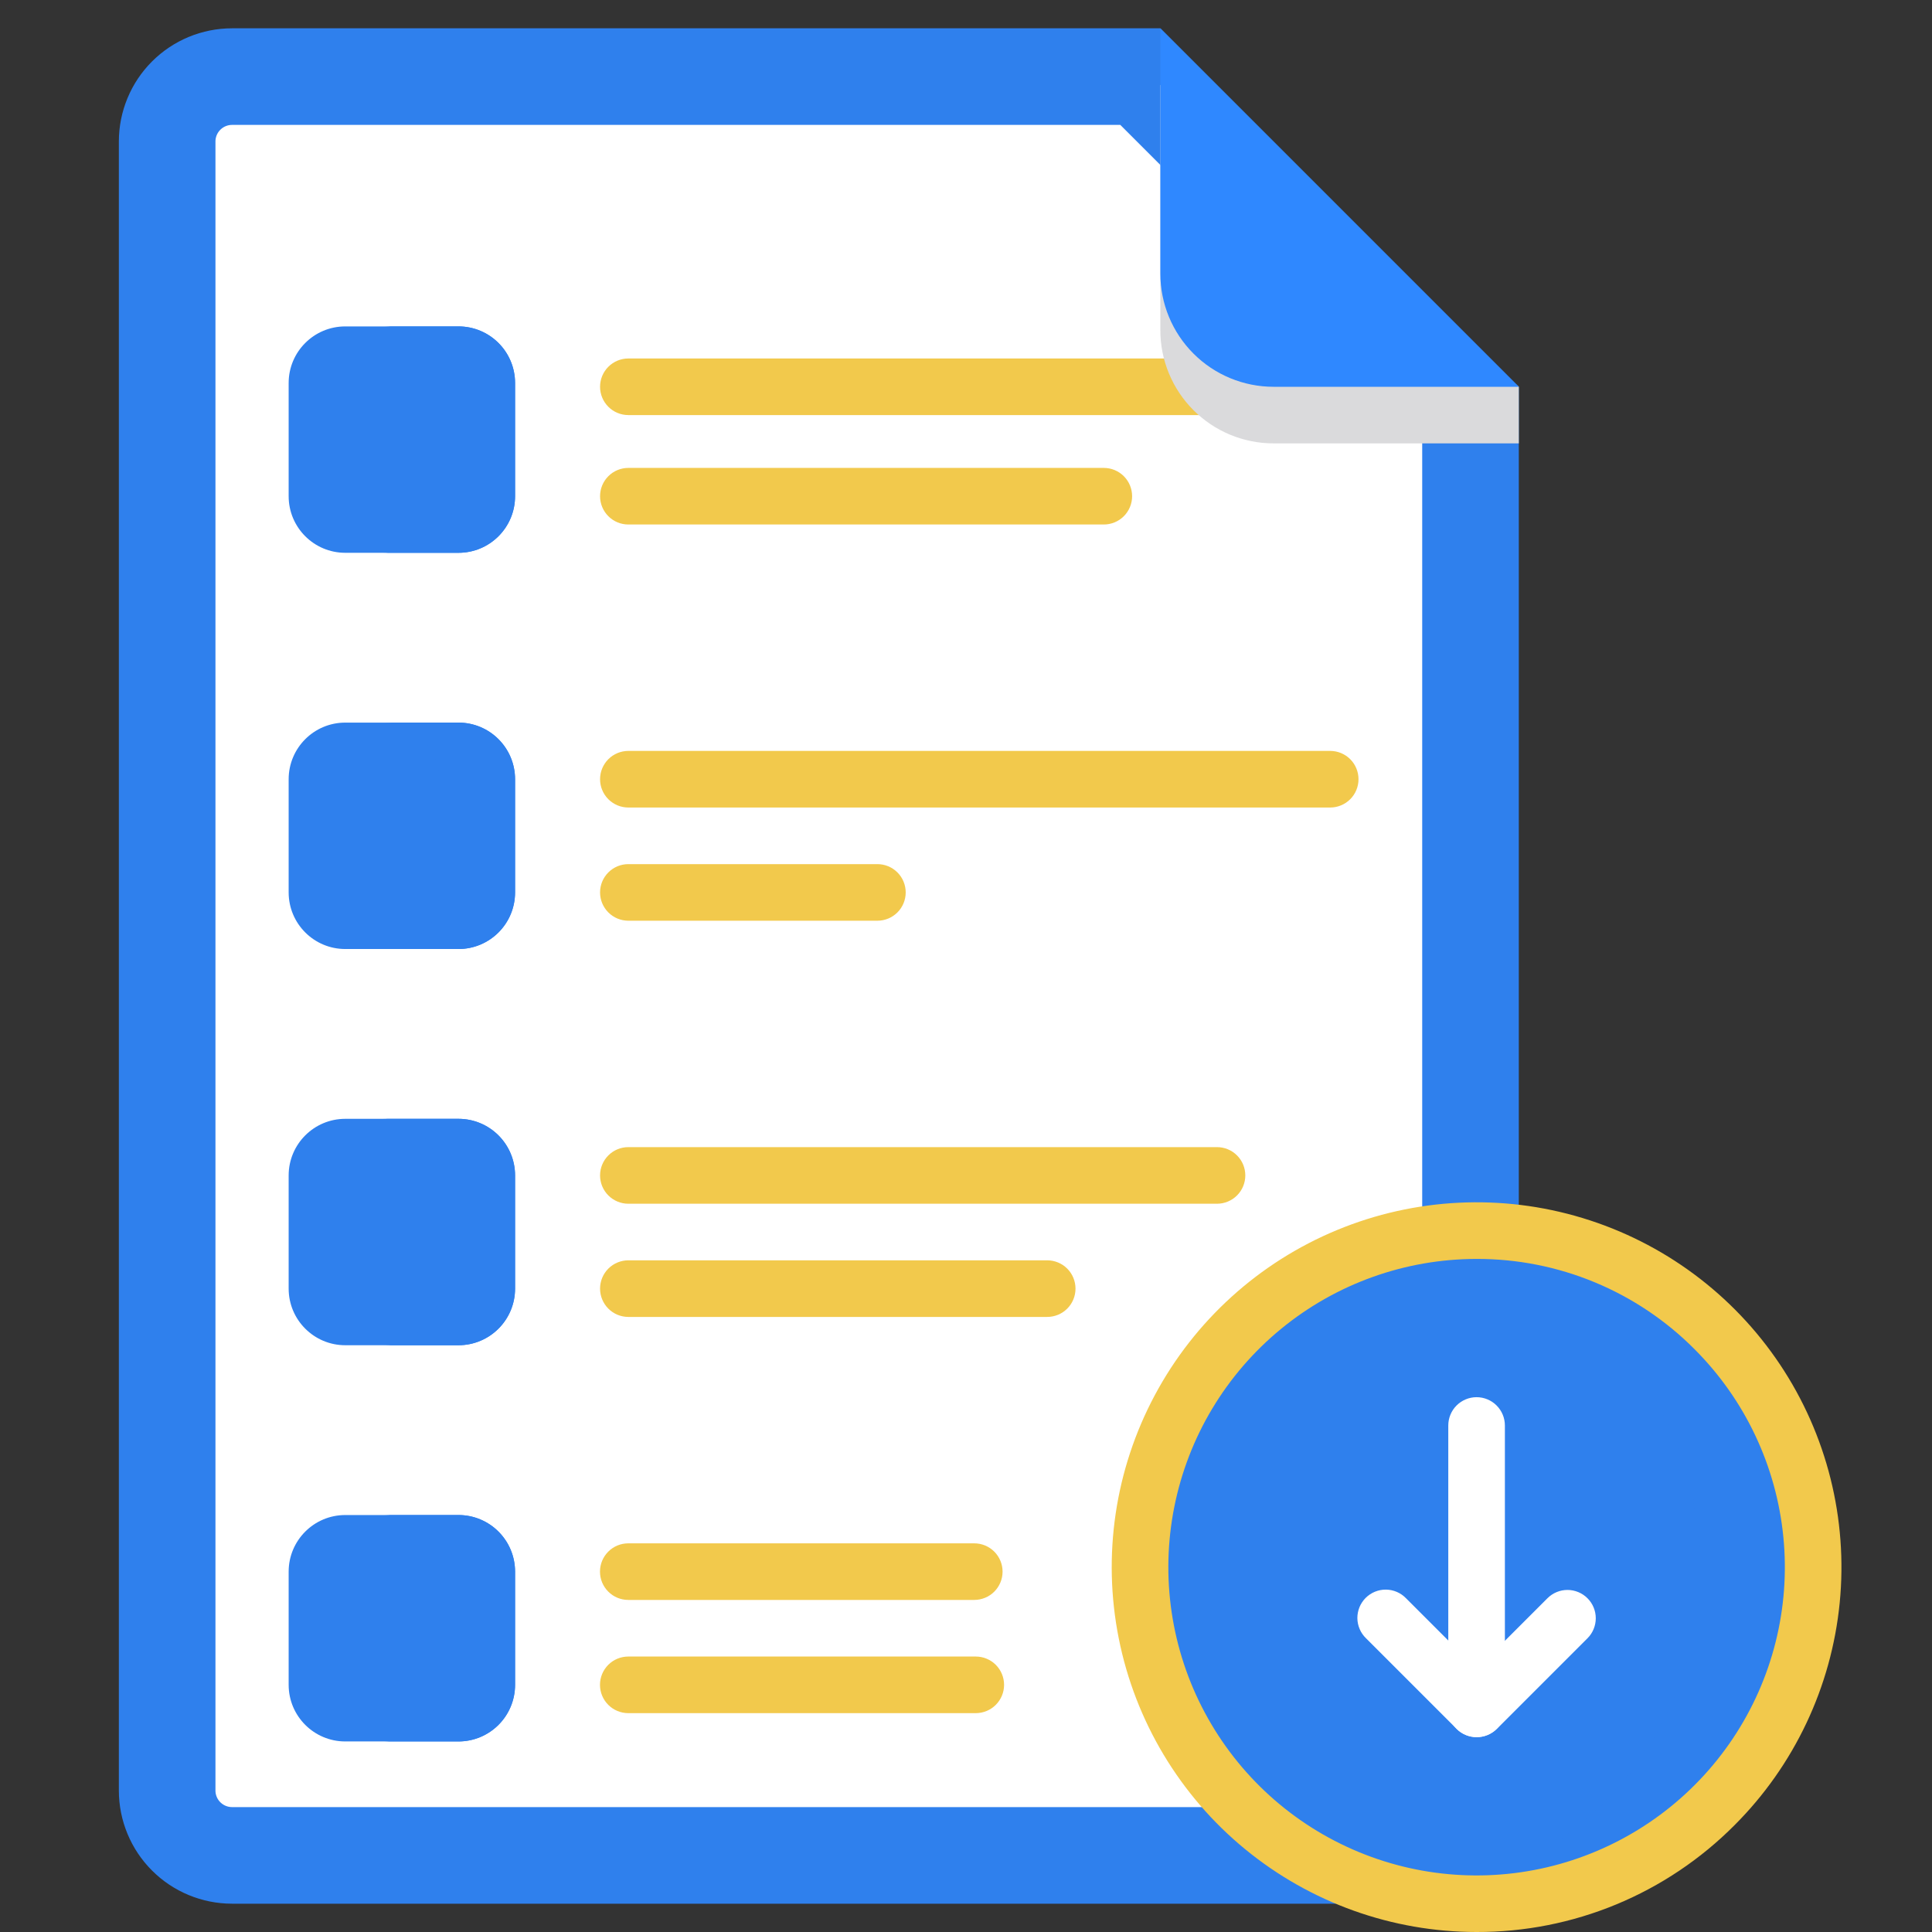 <svg width="100" height="100" viewBox="0 0 100 100" fill="none" xmlns="http://www.w3.org/2000/svg">
<rect x="0" y="0" width="100" height="100" fill="#333333" stroke="none"/>
<g clip-path="url(#clip0_2_325)">
<path d="M72.754 96.035H12.012C11.121 96.035 10.266 95.681 9.636 95.051C9.006 94.421 8.652 93.567 8.652 92.676V7.324C8.652 6.433 9.006 5.579 9.636 4.949C10.266 4.319 11.121 3.965 12.012 3.965H59.023L76.113 21.055V92.676C76.113 93.567 75.759 94.421 75.129 95.051C74.499 95.681 73.645 96.035 72.754 96.035Z" fill="white" stroke="#2F80ED" stroke-width="5"/>
<path d="M23.73 16.895H17.871C16.253 16.895 14.941 18.206 14.941 19.824V25.684C14.941 27.302 16.253 28.613 17.871 28.613H23.73C25.349 28.613 26.66 27.302 26.66 25.684V19.824C26.66 18.206 25.349 16.895 23.73 16.895Z" fill="#2F80ED"/>
<path d="M23.73 16.895H19.824C20.601 16.895 21.346 17.203 21.896 17.753C22.445 18.302 22.754 19.047 22.754 19.824V25.684C22.754 26.461 22.445 27.206 21.896 27.755C21.346 28.305 20.601 28.613 19.824 28.613H23.73C24.508 28.613 25.253 28.305 25.802 27.755C26.352 27.206 26.66 26.461 26.66 25.684V19.824C26.66 19.047 26.352 18.302 25.802 17.753C25.253 17.203 24.508 16.895 23.73 16.895Z" fill="#2F80ED"/>
<path d="M23.73 37.402H17.871C16.253 37.402 14.941 38.714 14.941 40.332V46.191C14.941 47.809 16.253 49.121 17.871 49.121H23.73C25.349 49.121 26.66 47.809 26.66 46.191V40.332C26.66 38.714 25.349 37.402 23.73 37.402Z" fill="#2F80ED"/>
<path d="M23.73 57.91H17.871C16.253 57.91 14.941 59.222 14.941 60.84V66.699C14.941 68.317 16.253 69.629 17.871 69.629H23.73C25.349 69.629 26.66 68.317 26.66 66.699V60.84C26.66 59.222 25.349 57.91 23.73 57.91Z" fill="#2F80ED"/>
<path d="M23.73 37.402H19.824C20.601 37.402 21.346 37.711 21.896 38.26C22.445 38.81 22.754 39.555 22.754 40.332V46.191C22.754 46.968 22.445 47.714 21.896 48.263C21.346 48.812 20.601 49.121 19.824 49.121H23.73C24.508 49.121 25.253 48.812 25.802 48.263C26.352 47.714 26.66 46.968 26.66 46.191V40.332C26.66 39.555 26.352 38.81 25.802 38.26C25.253 37.711 24.508 37.402 23.73 37.402Z" fill="#2F80ED"/>
<path d="M23.73 78.418H17.871C16.253 78.418 14.941 79.73 14.941 81.348V87.207C14.941 88.825 16.253 90.137 17.871 90.137H23.73C25.349 90.137 26.66 88.825 26.66 87.207V81.348C26.66 79.73 25.349 78.418 23.73 78.418Z" fill="#2F80ED"/>
<path d="M23.73 57.91H19.824C20.601 57.91 21.346 58.219 21.896 58.768C22.445 59.318 22.754 60.063 22.754 60.84V66.699C22.754 67.476 22.445 68.221 21.896 68.771C21.346 69.32 20.601 69.629 19.824 69.629H23.73C24.508 69.629 25.253 69.32 25.802 68.771C26.352 68.221 26.66 67.476 26.66 66.699V60.84C26.66 60.063 26.352 59.318 25.802 58.768C25.253 58.219 24.508 57.91 23.73 57.91ZM23.73 78.418H19.824C20.601 78.418 21.346 78.727 21.896 79.276C22.445 79.826 22.754 80.571 22.754 81.348V87.207C22.754 87.984 22.445 88.729 21.896 89.279C21.346 89.828 20.601 90.137 19.824 90.137H23.73C24.508 90.137 25.253 89.828 25.802 89.279C26.352 88.729 26.66 87.984 26.66 87.207V81.348C26.66 80.571 26.352 79.826 25.802 79.276C25.253 78.727 24.508 78.418 23.73 78.418Z" fill="#2F80ED"/>
<path d="M68.852 21.484H32.523C32.135 21.484 31.762 21.33 31.488 21.055C31.213 20.781 31.059 20.408 31.059 20.02C31.059 19.631 31.213 19.258 31.488 18.984C31.762 18.709 32.135 18.555 32.523 18.555H68.852C69.24 18.555 69.613 18.709 69.887 18.984C70.162 19.258 70.316 19.631 70.316 20.02C70.316 20.408 70.162 20.781 69.887 21.055C69.613 21.33 69.24 21.484 68.852 21.484ZM57.133 27.148H32.523C32.135 27.148 31.762 26.994 31.488 26.719C31.213 26.445 31.059 26.072 31.059 25.684C31.059 25.295 31.213 24.922 31.488 24.648C31.762 24.373 32.135 24.219 32.523 24.219H57.133C57.521 24.219 57.894 24.373 58.169 24.648C58.443 24.922 58.598 25.295 58.598 25.684C58.598 26.072 58.443 26.445 58.169 26.719C57.894 26.994 57.521 27.148 57.133 27.148Z" fill="#F2C94C"/>
<path d="M78.613 22.949H65.918C64.364 22.949 62.874 22.332 61.775 21.233C60.676 20.134 60.059 18.644 60.059 17.09V4.395L78.613 20.02V22.949Z" fill="#DADADC"/>
<path d="M78.613 20.02H65.918C64.364 20.02 62.874 19.402 61.775 18.303C60.676 17.204 60.059 15.714 60.059 14.16V1.465" fill="#2F88FF"/>
<path d="M68.852 41.797H32.523C32.135 41.797 31.762 41.642 31.488 41.368C31.213 41.093 31.059 40.721 31.059 40.332C31.059 39.944 31.213 39.571 31.488 39.296C31.762 39.022 32.135 38.867 32.523 38.867H68.852C69.24 38.867 69.613 39.022 69.887 39.296C70.162 39.571 70.316 39.944 70.316 40.332C70.316 40.721 70.162 41.093 69.887 41.368C69.613 41.642 69.24 41.797 68.852 41.797ZM45.414 47.656H32.523C32.135 47.656 31.762 47.502 31.488 47.227C31.213 46.953 31.059 46.58 31.059 46.191C31.059 45.803 31.213 45.43 31.488 45.156C31.762 44.881 32.135 44.727 32.523 44.727H45.414C45.803 44.727 46.175 44.881 46.45 45.156C46.725 45.43 46.879 45.803 46.879 46.191C46.879 46.58 46.725 46.953 46.45 47.227C46.175 47.502 45.803 47.656 45.414 47.656ZM62.992 62.305H32.523C32.135 62.305 31.762 62.15 31.488 61.876C31.213 61.601 31.059 61.228 31.059 60.84C31.059 60.451 31.213 60.079 31.488 59.804C31.762 59.529 32.135 59.375 32.523 59.375H62.992C63.381 59.375 63.753 59.529 64.028 59.804C64.303 60.079 64.457 60.451 64.457 60.84C64.457 61.228 64.303 61.601 64.028 61.876C63.753 62.15 63.381 62.305 62.992 62.305ZM54.203 68.164H32.523C32.135 68.164 31.762 68.01 31.488 67.735C31.213 67.46 31.059 67.088 31.059 66.699C31.059 66.311 31.213 65.938 31.488 65.663C31.762 65.389 32.135 65.234 32.523 65.234H54.203C54.592 65.234 54.964 65.389 55.239 65.663C55.514 65.938 55.668 66.311 55.668 66.699C55.668 67.088 55.514 67.46 55.239 67.735C54.964 68.01 54.592 68.164 54.203 68.164ZM50.428 82.812H32.52C32.131 82.812 31.758 82.658 31.484 82.383C31.209 82.109 31.055 81.736 31.055 81.348C31.055 80.959 31.209 80.587 31.484 80.312C31.758 80.037 32.131 79.883 32.52 79.883H50.428C50.816 79.883 51.189 80.037 51.464 80.312C51.738 80.587 51.893 80.959 51.893 81.348C51.893 81.736 51.738 82.109 51.464 82.383C51.189 82.658 50.816 82.812 50.428 82.812ZM50.506 88.672H32.52C32.131 88.672 31.758 88.517 31.484 88.243C31.209 87.968 31.055 87.596 31.055 87.207C31.055 86.819 31.209 86.446 31.484 86.171C31.758 85.897 32.131 85.742 32.52 85.742H50.506C50.894 85.742 51.267 85.897 51.542 86.171C51.816 86.446 51.971 86.819 51.971 87.207C51.971 87.596 51.816 87.968 51.542 88.243C51.267 88.517 50.894 88.672 50.506 88.672V88.672Z" fill="#F2C94C"/>
<path d="M76.428 98.535C72.398 98.535 68.493 97.137 65.379 94.58C62.264 92.024 60.132 88.466 59.346 84.514C58.56 80.561 59.169 76.459 61.069 72.905C62.969 69.352 66.042 66.567 69.765 65.025C73.488 63.483 77.631 63.279 81.487 64.45C85.343 65.619 88.674 68.09 90.913 71.441C93.151 74.791 94.159 78.814 93.764 82.825C93.369 86.835 91.596 90.584 88.746 93.434C87.132 95.056 85.212 96.343 83.098 97.218C80.984 98.094 78.716 98.541 76.428 98.535V98.535Z" fill="#2F80ED"/>
<path d="M88.746 68.799C87.132 67.176 85.213 65.89 83.098 65.014C80.984 64.138 78.716 63.691 76.428 63.697C75.446 63.698 74.466 63.781 73.498 63.945C77.552 64.636 81.232 66.738 83.885 69.881C86.537 73.023 87.993 77.004 87.993 81.116C87.993 85.229 86.537 89.209 83.885 92.352C81.232 95.494 77.552 97.597 73.498 98.287C74.466 98.451 75.446 98.534 76.428 98.535C79.873 98.535 83.241 97.513 86.105 95.599C88.97 93.685 91.202 90.965 92.521 87.782C93.839 84.599 94.184 81.097 93.513 77.718C92.841 74.339 91.182 71.235 88.746 68.799V68.799Z" fill="#2F80ED"/>
<path d="M76.428 100C72.059 100 67.825 98.485 64.447 95.713C61.07 92.942 58.758 89.085 57.906 84.799C57.053 80.514 57.713 76.066 59.773 72.213C61.832 68.36 65.164 65.34 69.201 63.668C73.237 61.996 77.729 61.775 81.91 63.044C86.091 64.312 89.702 66.991 92.13 70.623C94.557 74.256 95.65 78.618 95.222 82.966C94.793 87.314 92.871 91.379 89.781 94.469C88.032 96.228 85.951 97.623 83.659 98.572C81.366 99.522 78.909 100.007 76.428 100ZM76.428 65.162C72.736 65.162 69.159 66.442 66.306 68.784C63.453 71.126 61.5 74.385 60.78 78.005C60.06 81.626 60.617 85.384 62.358 88.639C64.098 91.895 66.913 94.446 70.324 95.858C73.734 97.271 77.529 97.457 81.061 96.385C84.593 95.313 87.645 93.05 89.695 89.98C91.746 86.911 92.669 83.225 92.306 79.552C91.944 75.878 90.32 72.444 87.709 69.834C86.231 68.348 84.473 67.17 82.536 66.368C80.6 65.566 78.524 65.156 76.428 65.162V65.162Z" fill="#F2C94C"/>
<path d="M76.428 89.914C76.039 89.914 75.667 89.76 75.392 89.485C75.117 89.21 74.963 88.838 74.963 88.449V73.783C74.963 73.395 75.117 73.022 75.392 72.747C75.667 72.473 76.039 72.318 76.428 72.318C76.816 72.318 77.189 72.473 77.463 72.747C77.738 73.022 77.893 73.395 77.893 73.783V88.449C77.893 88.838 77.738 89.21 77.463 89.485C77.189 89.76 76.816 89.914 76.428 89.914Z" fill="white"/>
<path d="M76.428 89.914C76.235 89.914 76.045 89.876 75.867 89.802C75.69 89.729 75.528 89.621 75.393 89.484L70.705 84.797C70.565 84.662 70.453 84.5 70.377 84.322C70.3 84.143 70.259 83.951 70.257 83.756C70.256 83.562 70.293 83.369 70.366 83.189C70.44 83.009 70.549 82.845 70.686 82.707C70.823 82.57 70.987 82.461 71.167 82.387C71.347 82.314 71.54 82.276 71.734 82.278C71.929 82.28 72.121 82.32 72.3 82.397C72.478 82.473 72.64 82.585 72.775 82.725L76.436 86.385L80.096 82.725C80.371 82.45 80.743 82.295 81.132 82.295C81.52 82.295 81.893 82.45 82.168 82.725C82.443 82.999 82.597 83.372 82.597 83.761C82.597 84.149 82.443 84.522 82.168 84.797L77.481 89.484C77.342 89.622 77.178 89.731 76.997 89.805C76.817 89.879 76.623 89.916 76.428 89.914V89.914Z" fill="white"/>
</g>
<defs>
<clipPath id="clip0_2_325">
<rect width="100" height="100" fill="white"/>
</clipPath>
</defs>
</svg>
